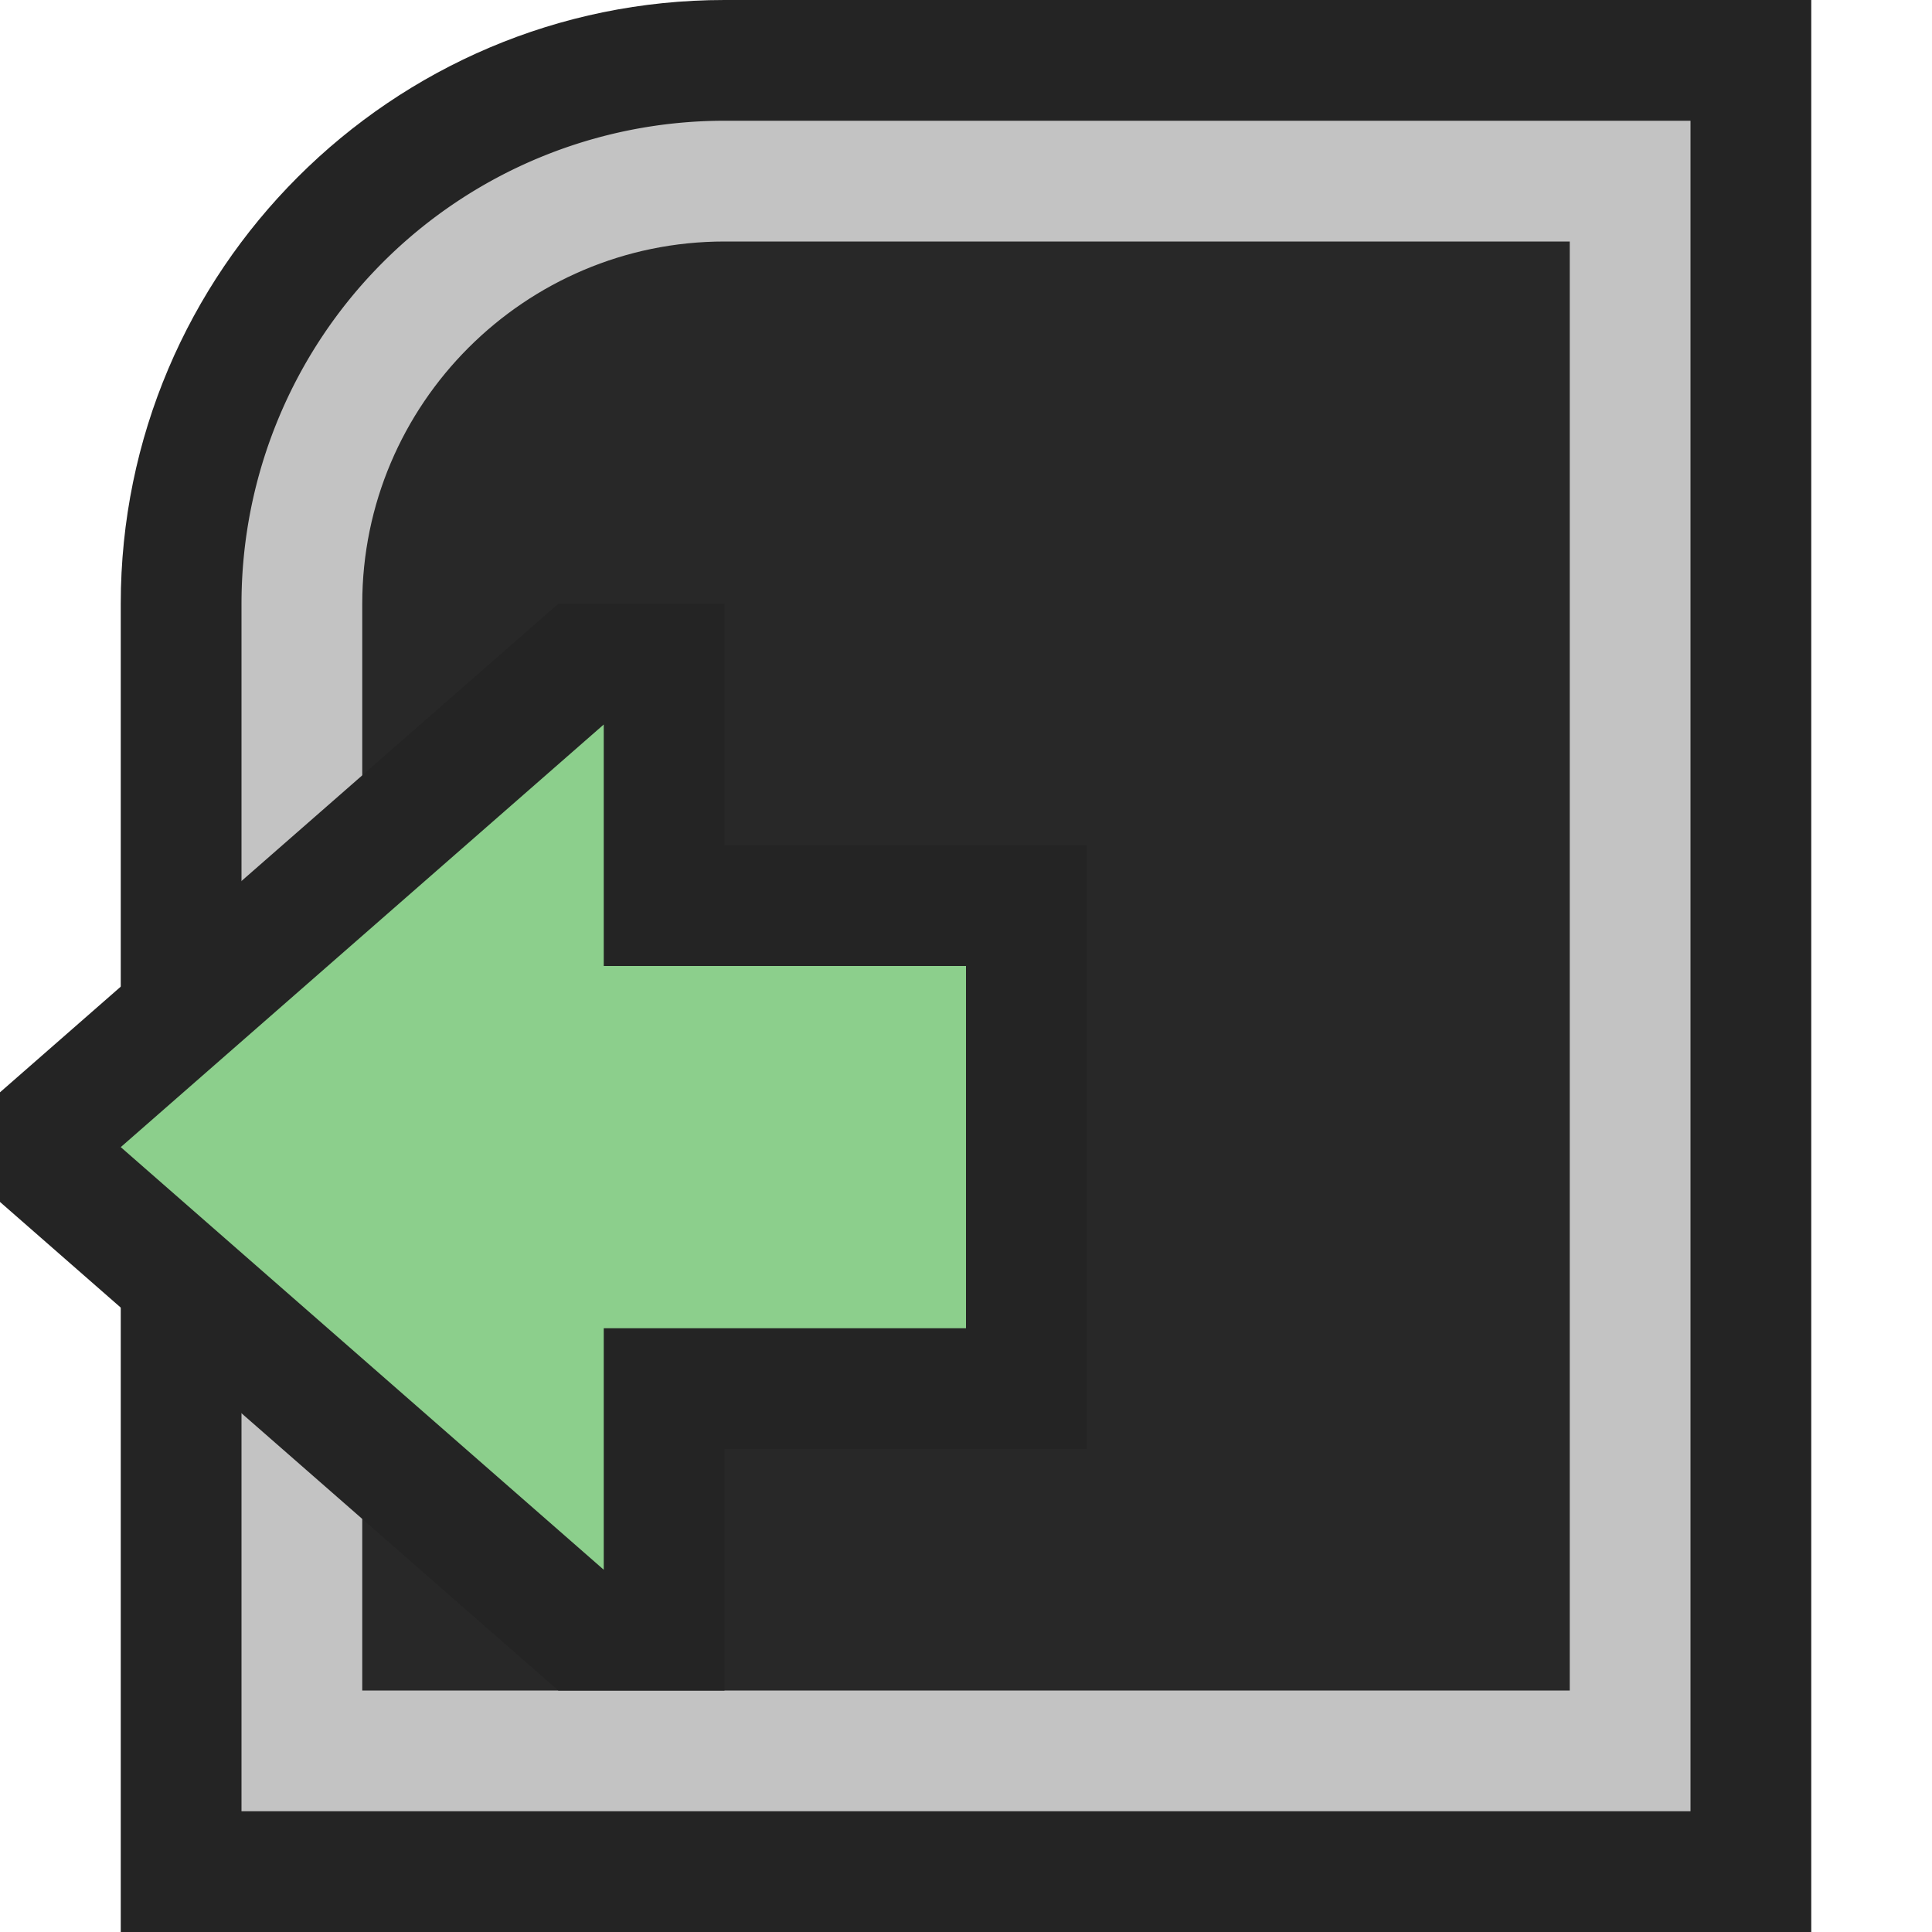<svg xmlns="http://www.w3.org/2000/svg" width="16" height="16" viewBox="0 0 16 16">
	<path fill="#242424" fill-rule="evenodd" d="M1 16V5c0-2.757 2.243-5 5-5h9v16H1z" clip-rule="evenodd"/>
	<path fill="#C3C3C3" fill-rule="evenodd" d="M6 1a4 4 0 00-4 4v10h12V1H6z" clip-rule="evenodd"/>
	<path fill="#282828" fill-rule="evenodd" d="M3 14V5c0-1.654 1.346-3 3-3h7v12H3z" clip-rule="evenodd"/>
	<path fill="#242424" fill-rule="evenodd" d="M4.624 5L0 9.046v.908L4.624 14H6v-2h3V7H6V5H4.624z" clip-rule="evenodd"/>
	<path fill="#8CCF8C" fill-rule="evenodd" d="M5 8V6L1 9.5 5 13v-2h3V8H5z" clip-rule="evenodd"/>
</svg>